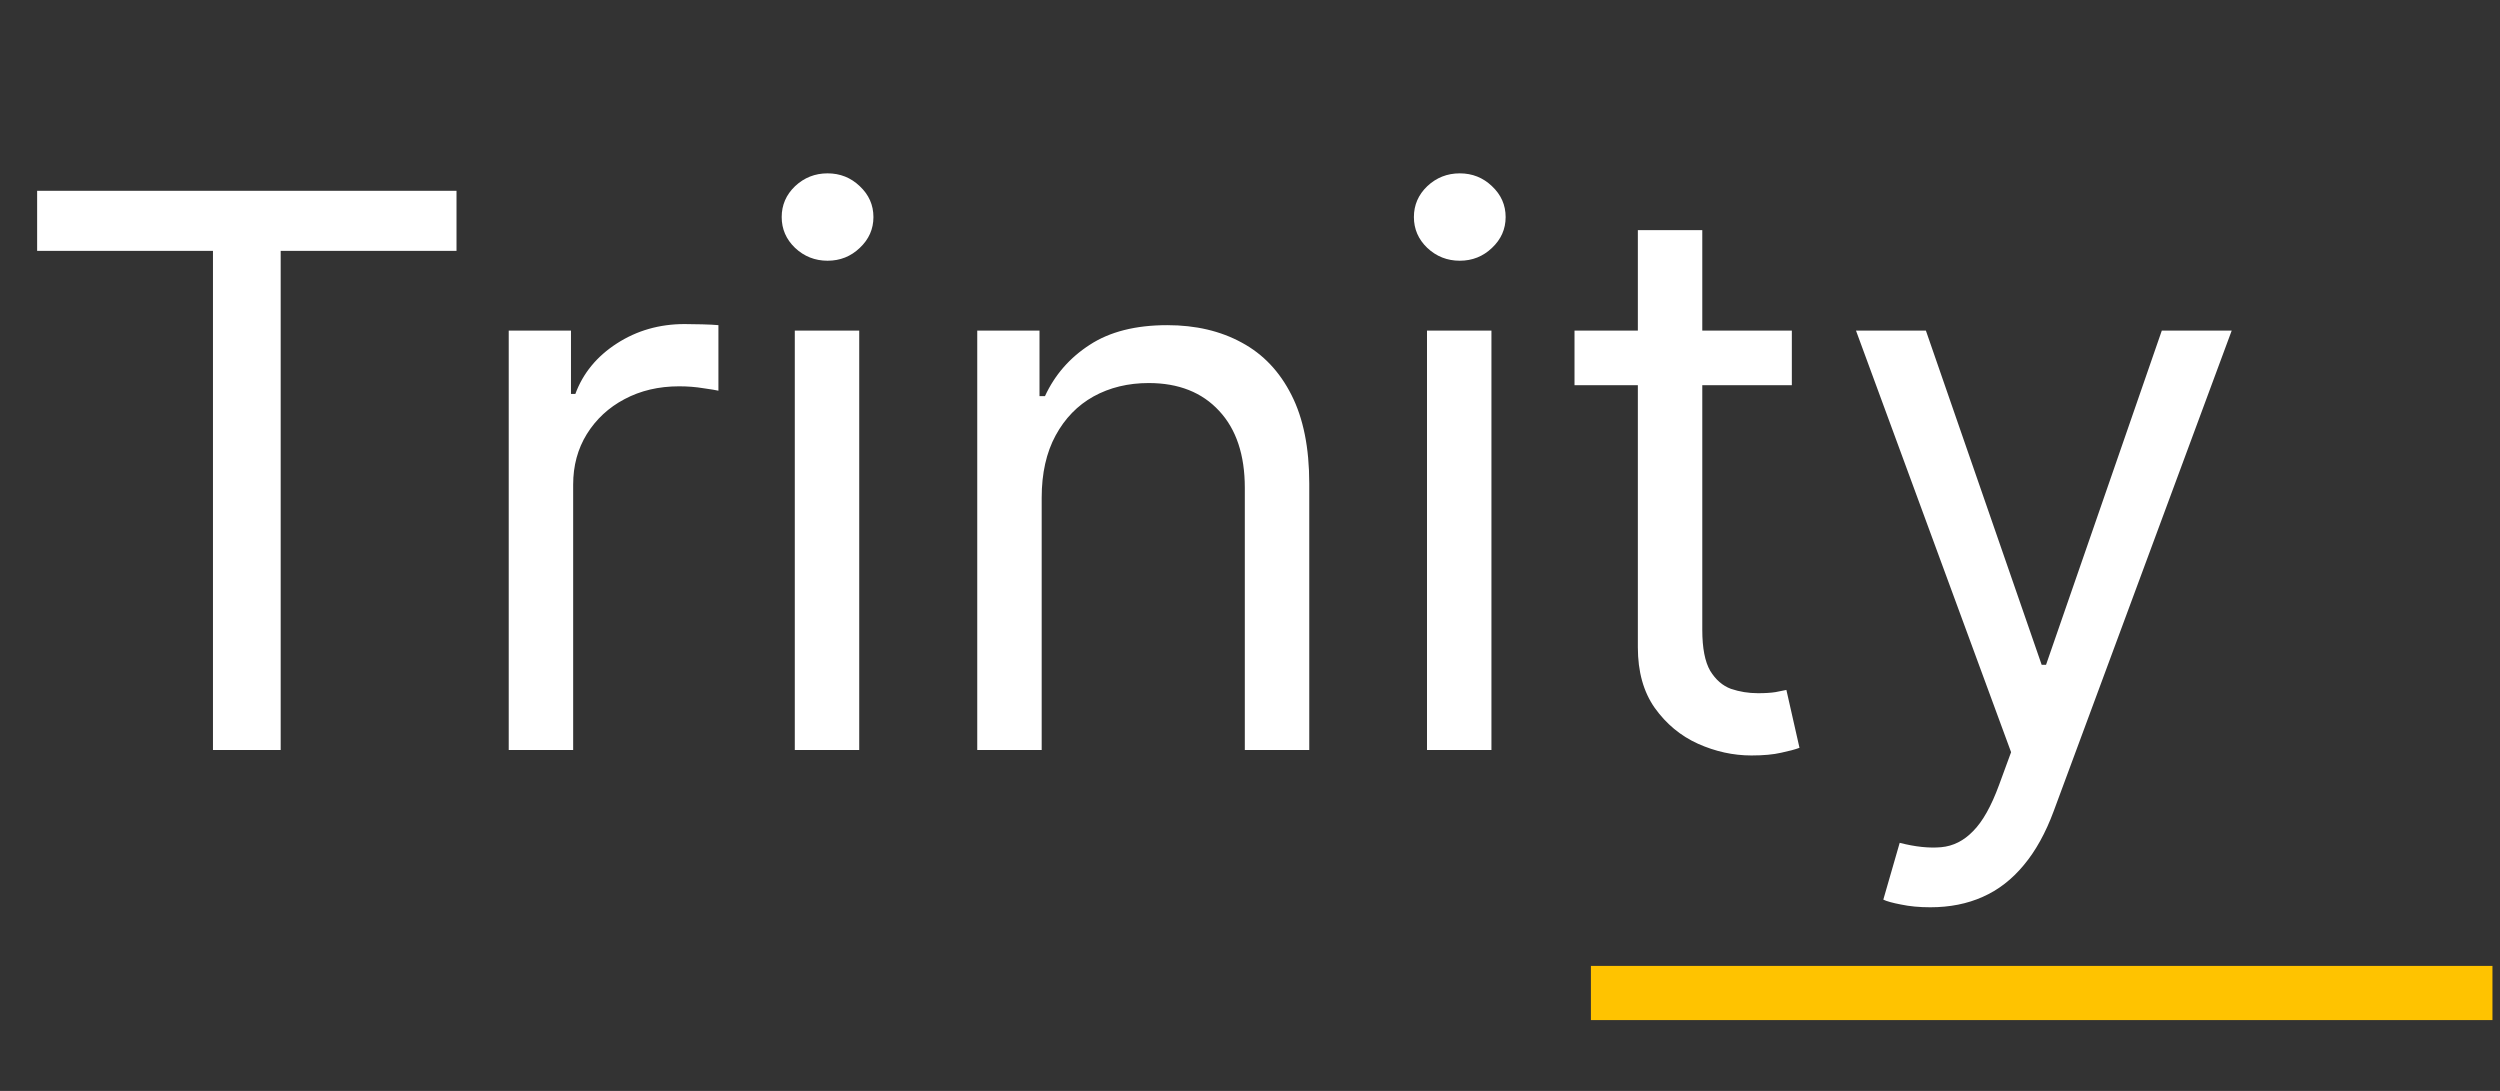 <svg width="220" height="96" viewBox="0 0 220 96" fill="none" xmlns="http://www.w3.org/2000/svg">
<rect x="0" y="0" width="220" height="96" fill="#333333" stroke="none"/>
<path d="M3.268 22.079V16.793H40.173V22.079H24.7V66H18.741V22.079H3.268ZM44.768 66V29.095H50.246V34.669H50.63C51.303 32.843 52.521 31.361 54.283 30.224C56.045 29.087 58.031 28.518 60.241 28.518C60.658 28.518 61.178 28.526 61.803 28.542C62.428 28.558 62.9 28.582 63.221 28.614V34.381C63.028 34.333 62.588 34.261 61.899 34.164C61.226 34.052 60.514 33.996 59.761 33.996C57.967 33.996 56.365 34.373 54.955 35.126C53.562 35.862 52.457 36.888 51.64 38.201C50.839 39.498 50.438 40.98 50.438 42.646V66H44.768ZM69.942 66V29.095H75.612V66H69.942ZM72.825 22.944C71.72 22.944 70.767 22.567 69.966 21.815C69.181 21.062 68.789 20.157 68.789 19.1C68.789 18.042 69.181 17.137 69.966 16.385C70.767 15.632 71.72 15.255 72.825 15.255C73.931 15.255 74.876 15.632 75.66 16.385C76.461 17.137 76.862 18.042 76.862 19.1C76.862 20.157 76.461 21.062 75.66 21.815C74.876 22.567 73.931 22.944 72.825 22.944ZM91.668 43.799V66H85.998V29.095H91.476V34.861H91.957C92.822 32.987 94.135 31.481 95.897 30.344C97.659 29.191 99.934 28.614 102.721 28.614C105.22 28.614 107.406 29.127 109.28 30.152C111.154 31.161 112.612 32.699 113.653 34.765C114.694 36.815 115.215 39.41 115.215 42.55V66H109.544V42.934C109.544 40.035 108.792 37.776 107.286 36.159C105.78 34.525 103.714 33.708 101.087 33.708C99.277 33.708 97.659 34.1 96.234 34.885C94.824 35.67 93.711 36.815 92.894 38.321C92.077 39.827 91.668 41.653 91.668 43.799ZM125.576 66V29.095H131.247V66H125.576ZM128.459 22.944C127.354 22.944 126.401 22.567 125.6 21.815C124.815 21.062 124.423 20.157 124.423 19.1C124.423 18.042 124.815 17.137 125.6 16.385C126.401 15.632 127.354 15.255 128.459 15.255C129.565 15.255 130.51 15.632 131.295 16.385C132.096 17.137 132.496 18.042 132.496 19.1C132.496 20.157 132.096 21.062 131.295 21.815C130.51 22.567 129.565 22.944 128.459 22.944ZM157.682 29.095V33.9H138.557V29.095H157.682ZM144.131 20.253H149.801V55.428C149.801 57.03 150.034 58.231 150.498 59.032C150.979 59.817 151.587 60.346 152.324 60.618C153.077 60.874 153.87 61.002 154.703 61.002C155.327 61.002 155.84 60.97 156.241 60.906C156.641 60.826 156.961 60.762 157.202 60.714L158.355 65.808C157.97 65.952 157.434 66.096 156.745 66.24C156.056 66.4 155.183 66.481 154.126 66.481C152.524 66.481 150.955 66.136 149.417 65.447C147.895 64.759 146.63 63.709 145.621 62.3C144.628 60.89 144.131 59.112 144.131 56.966V20.253ZM169.864 79.84C168.903 79.84 168.046 79.759 167.293 79.599C166.54 79.455 166.019 79.311 165.731 79.167L167.173 74.169C168.55 74.522 169.768 74.65 170.825 74.554C171.882 74.457 172.819 73.985 173.636 73.136C174.469 72.303 175.23 70.95 175.918 69.075L176.976 66.192L163.328 29.095H169.479L179.667 58.504H180.051L190.238 29.095H196.389L180.724 71.382C180.019 73.288 179.146 74.866 178.105 76.115C177.064 77.381 175.854 78.318 174.477 78.926C173.115 79.535 171.578 79.84 169.864 79.84Z" fill="white"/>
<rect x="140" y="85" width="79.336" height="4.767" fill="#FFC300"/>
</svg>
